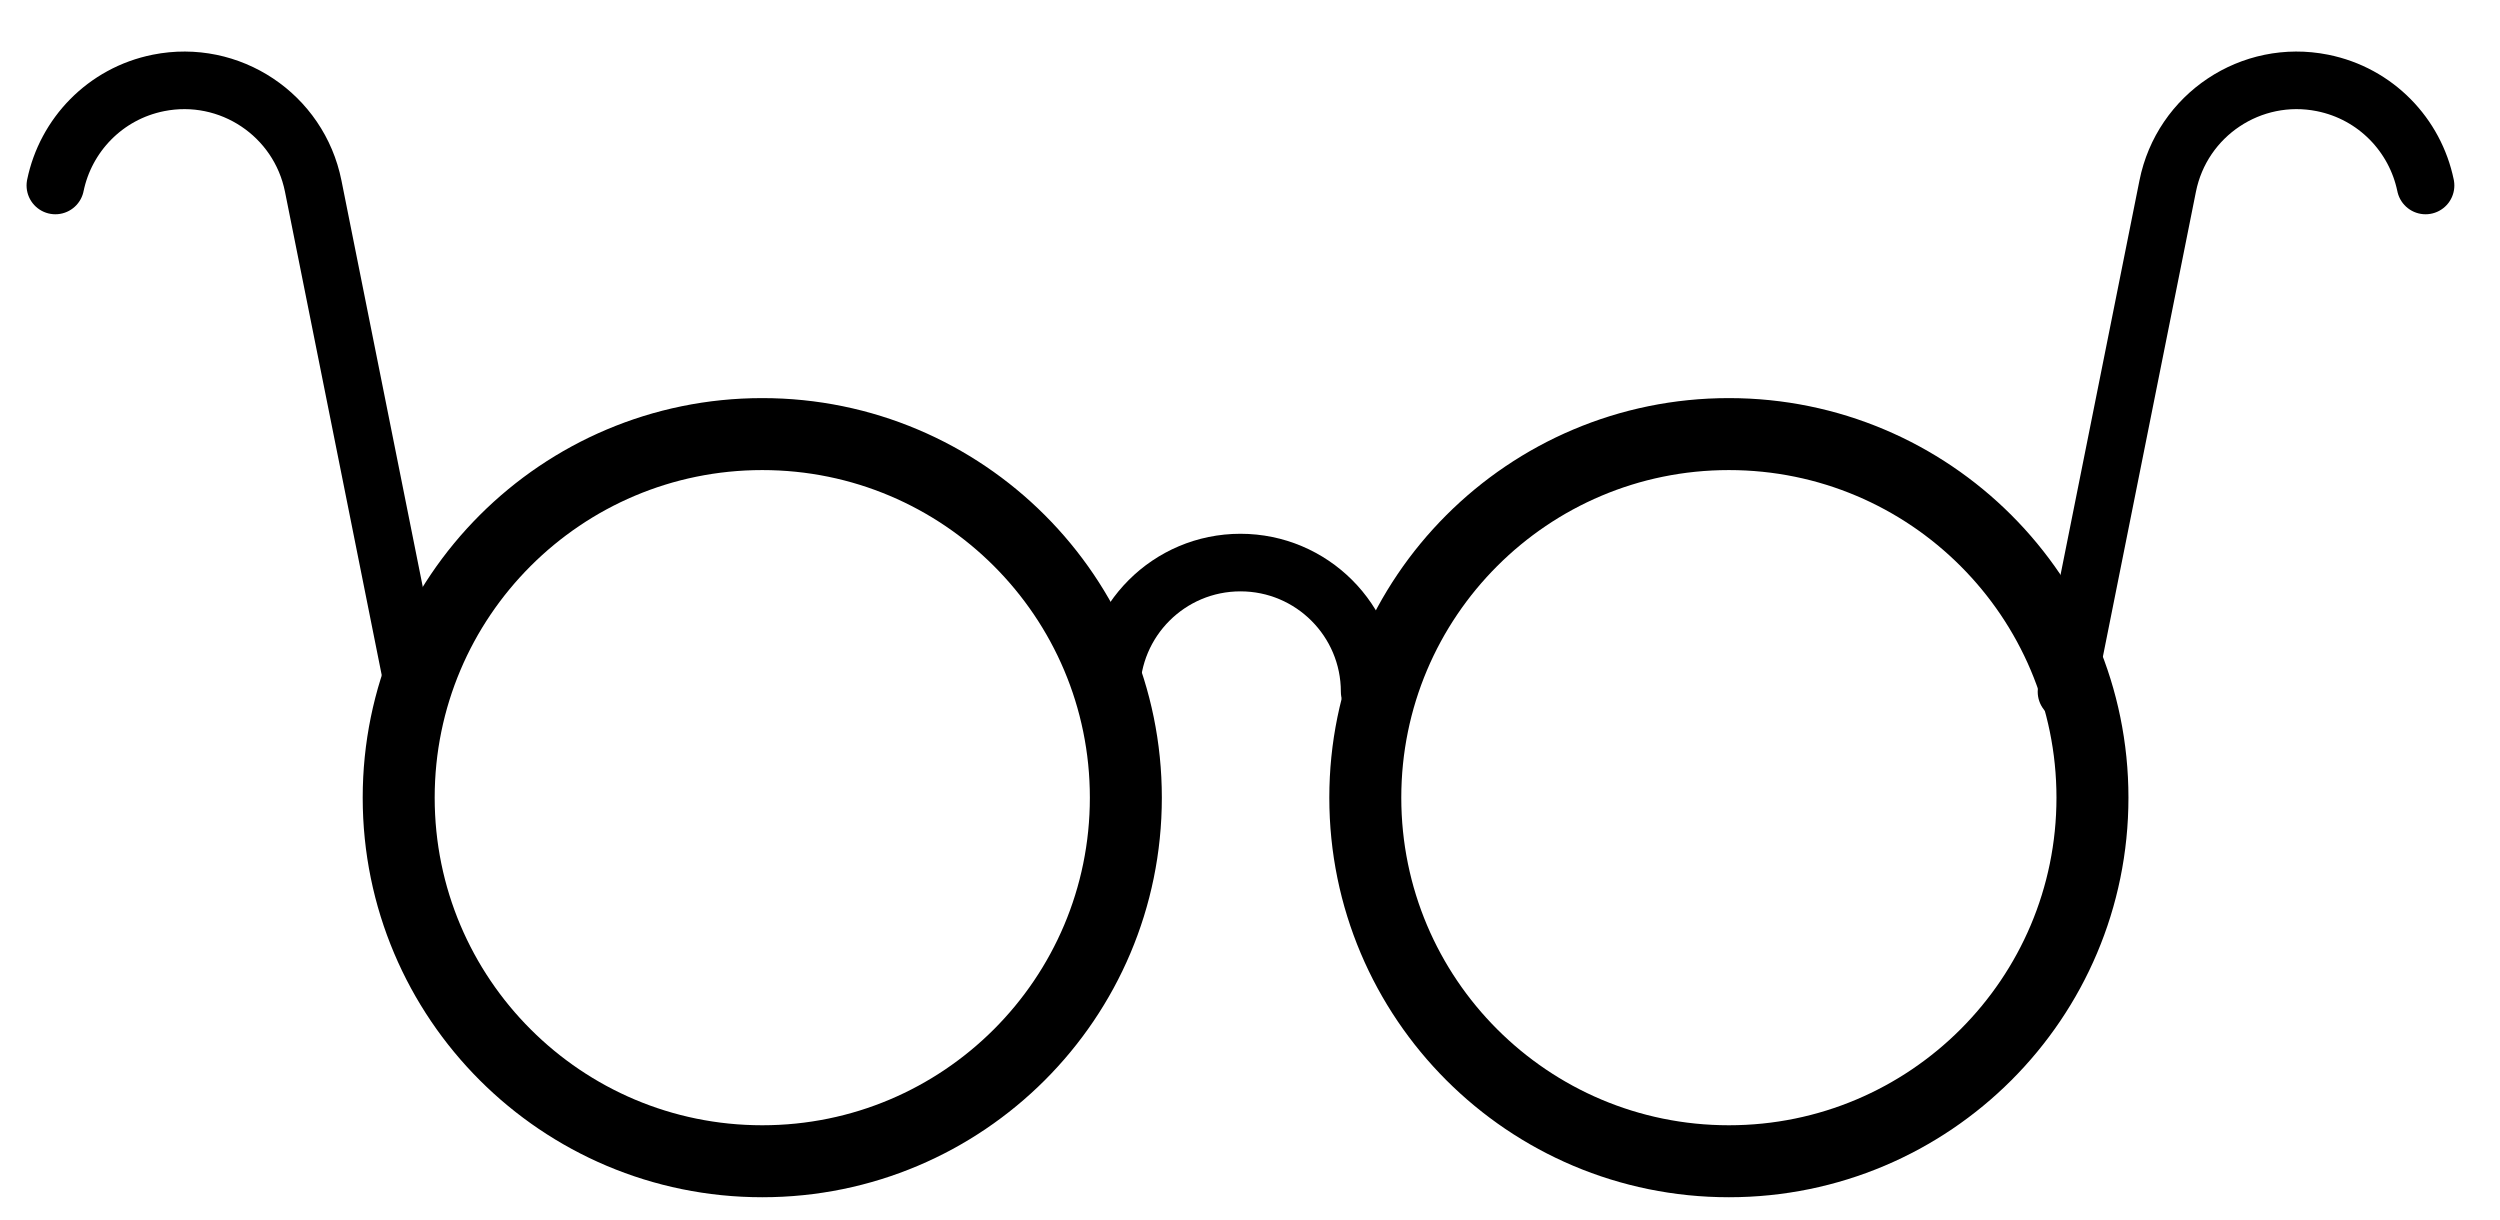 <?xml version="1.0" encoding="iso-8859-1"?>
<!-- Generator: Adobe Illustrator 19.1.0, SVG Export Plug-In . SVG Version: 6.00 Build 0)  -->
<svg version="1.1" xmlns="http://www.w3.org/2000/svg" xmlns:xlink="http://www.w3.org/1999/xlink" x="0px" y="0px"
	 viewBox="0 0 173.662 84.726" style="enable-background:new 0 0 173.662 84.726;" xml:space="preserve">
<g id="bg" style="display:none;">
	<rect x="-112.288" y="-118.504" style="display:inline;fill:#E0E0D7;" width="300.986" height="200"/>
</g>
<g id="heart">
</g>
<g id="book">
</g>
<g id="guy">
</g>
<g id="glasses">
	<circle style="fill:none;stroke:#000000;stroke-width:5;stroke-miterlimit:10;" cx="52.951" cy="55.41" r="25.256"/>
	<circle style="fill:none;stroke:#000000;stroke-width:5;stroke-miterlimit:10;" cx="120.096" cy="55.41" r="25.256"/>
	<path style="fill:none;stroke:#000000;stroke-width:4;stroke-linecap:round;stroke-miterlimit:10;" d="M3.845,12.884
		c0.717-3.488,3.449-6.381,7.16-7.124c4.948-0.99,9.762,2.218,10.752,7.166l7.03,35.128"/>
	<path style="fill:none;stroke:#000000;stroke-width:4;stroke-linecap:round;stroke-miterlimit:10;" d="M168.491,12.884
		c-0.717-3.488-3.449-6.381-7.16-7.124c-4.948-0.99-9.762,2.218-10.752,7.166l-7.03,35.128"/>
	<path style="fill:none;stroke:#000000;stroke-width:4;stroke-linecap:round;stroke-miterlimit:10;" d="M95.143,48.054
		c0-4.957-4.018-8.975-8.975-8.975s-8.975,4.018-8.975,8.975"/>
</g>
</svg>
